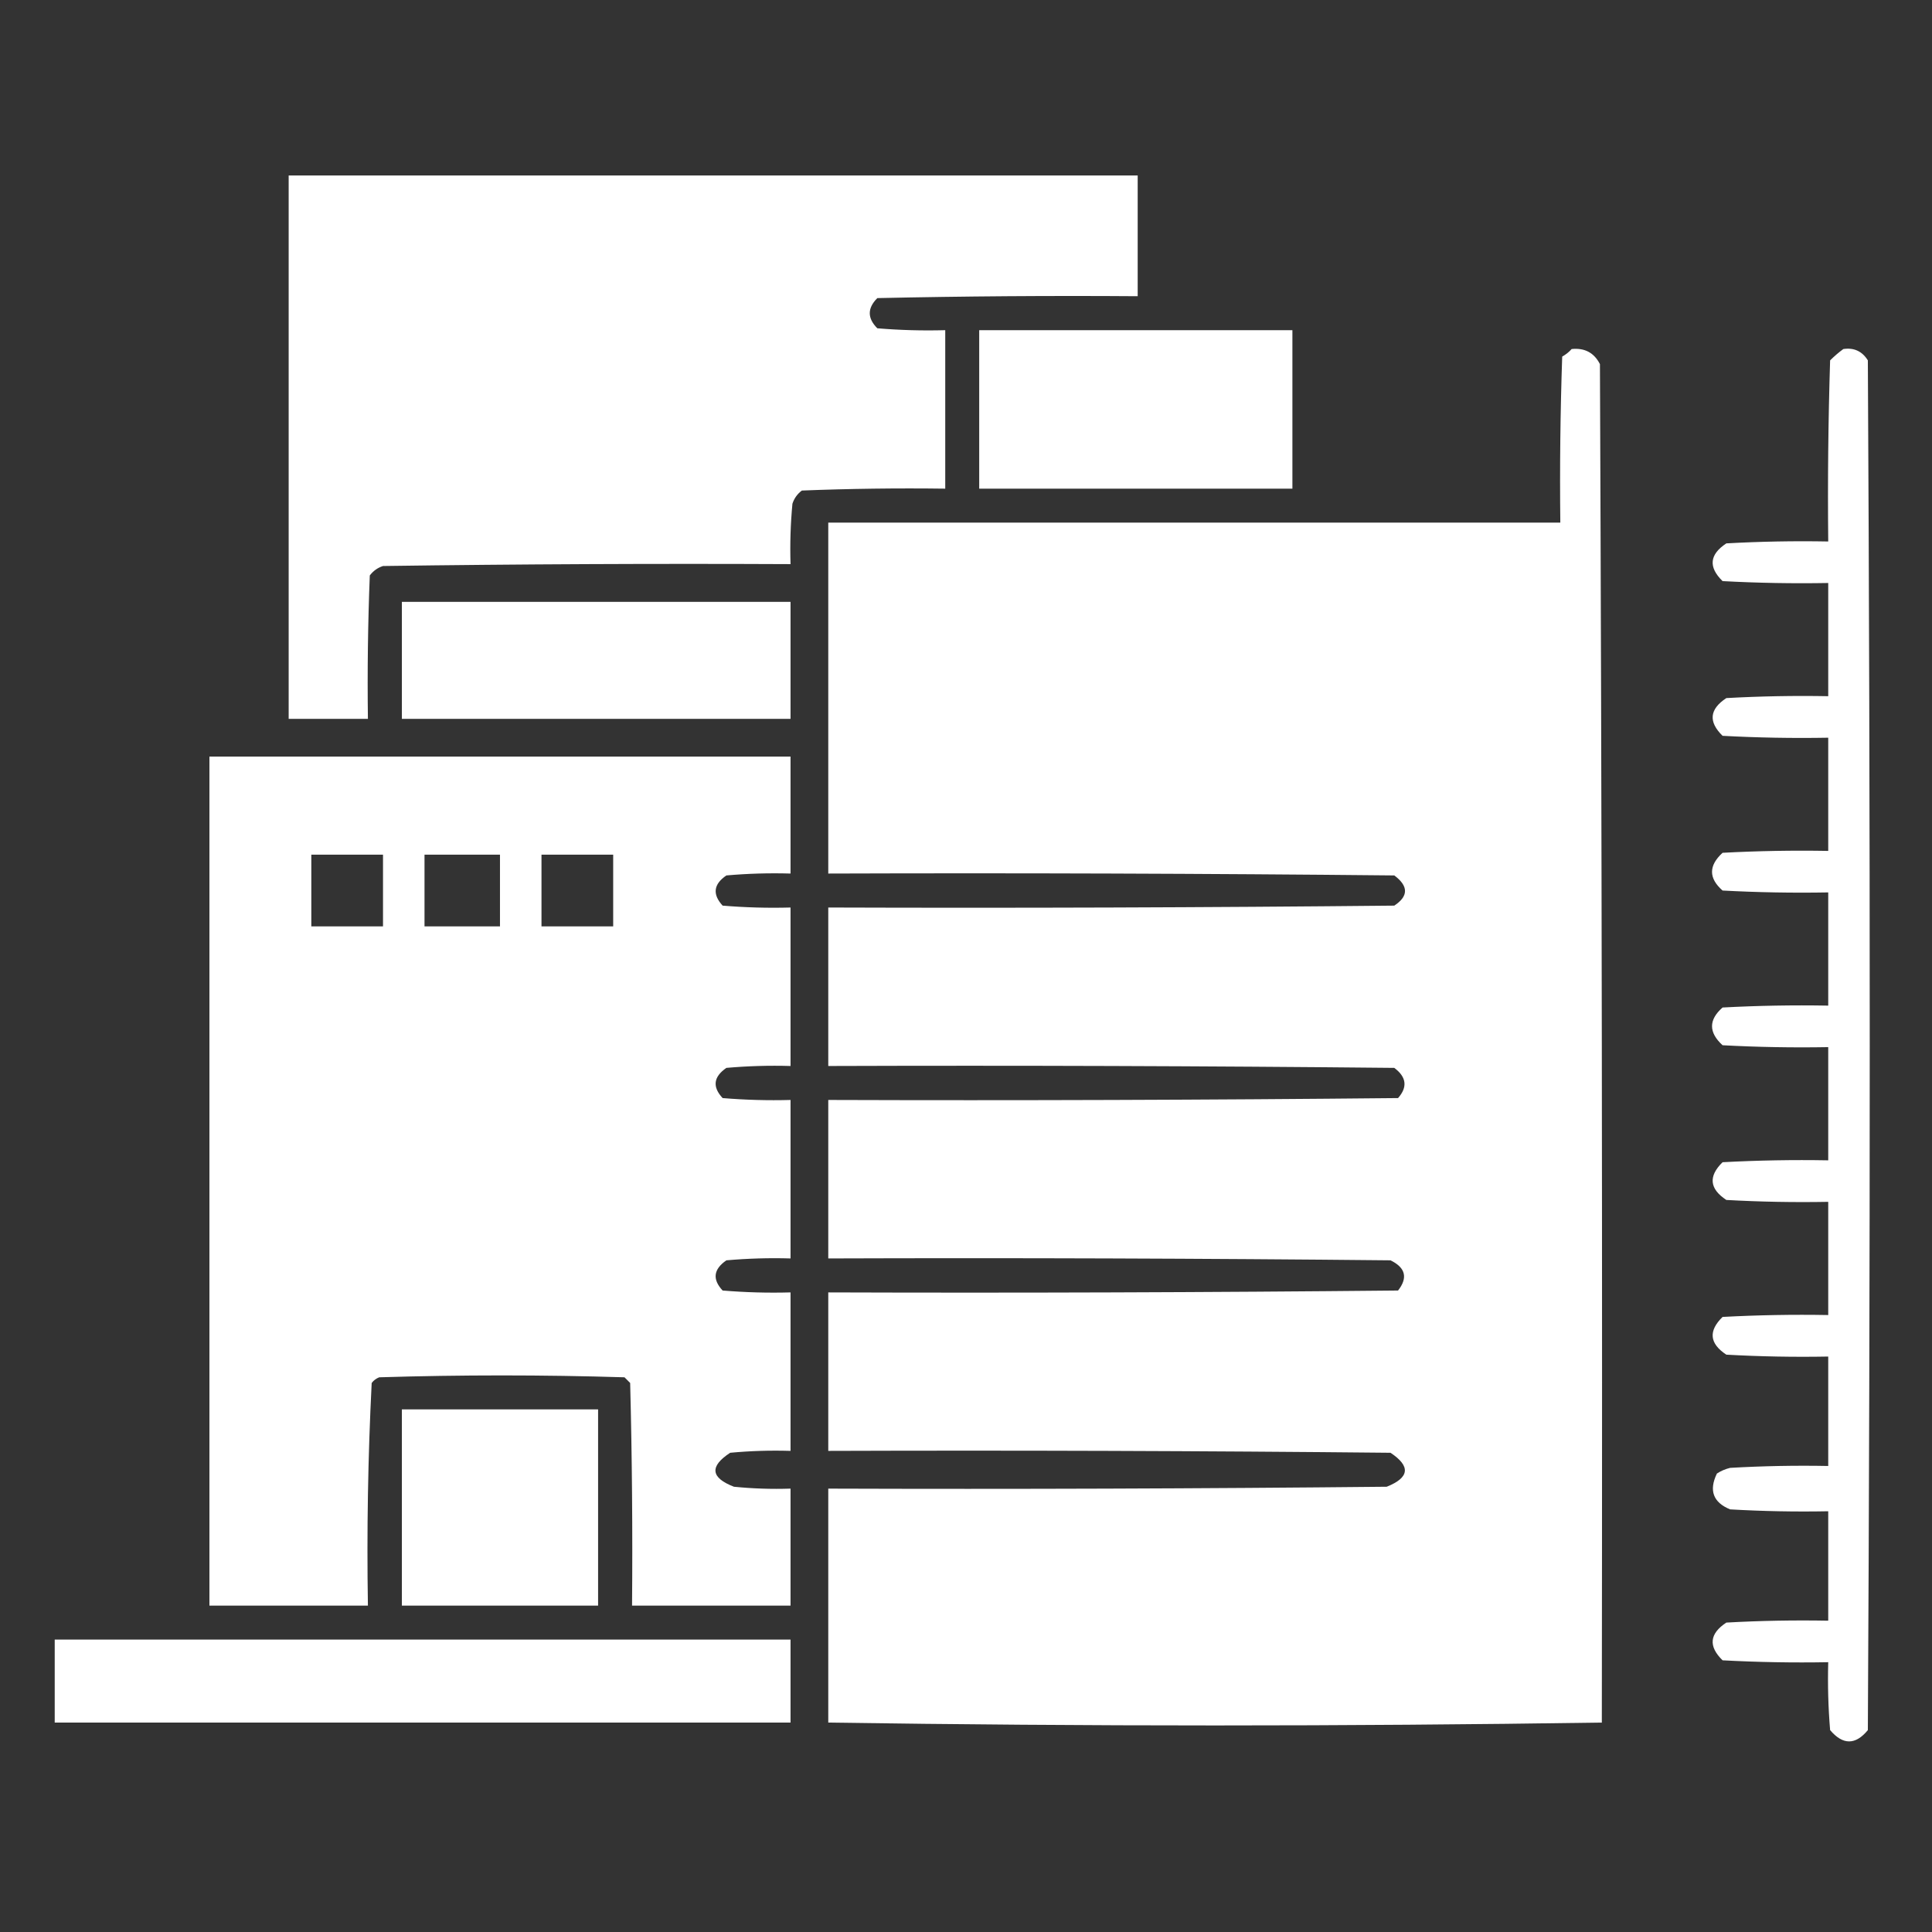 <?xml version="1.0" encoding="UTF-8"?>
<!DOCTYPE svg PUBLIC "-//W3C//DTD SVG 1.1//EN" "http://www.w3.org/Graphics/SVG/1.1/DTD/svg11.dtd">
<svg xmlns="http://www.w3.org/2000/svg" version="1.1" width="512px" height="512px" style="shape-rendering:geometricPrecision; text-rendering:geometricPrecision; image-rendering:optimizeQuality; fill-rule:evenodd; clip-rule:evenodd" xmlns:xlink="http://www.w3.org/1999/xlink">
<rect width="100%" height="100%" fill="#333333" stroke="none"/>
<g><path fill="#ffffff" d="M 76.5,46.5 C 151.5,46.5 226.5,46.5 301.5,46.5C 301.5,57.167 301.5,67.833 301.5,78.5C 278.498,78.333 255.498,78.5 232.5,79C 229.833,81.667 229.833,84.333 232.5,87C 238.491,87.499 244.491,87.666 250.5,87.5C 250.5,101.5 250.5,115.5 250.5,129.5C 237.829,129.333 225.162,129.5 212.5,130C 211.299,130.903 210.465,132.069 210,133.5C 209.501,138.823 209.334,144.156 209.5,149.5C 173.498,149.333 137.498,149.5 101.5,150C 100.069,150.465 98.903,151.299 98,152.5C 97.5,165.162 97.333,177.829 97.5,190.5C 90.5,190.5 83.5,190.5 76.5,190.5C 76.5,142.5 76.5,94.5 76.5,46.5 Z"/></g>
<g><path fill="#ffffff" d="M 259.5,87.5 C 287.167,87.5 314.833,87.5 342.5,87.5C 342.5,101.5 342.5,115.5 342.5,129.5C 314.833,129.5 287.167,129.5 259.5,129.5C 259.5,115.5 259.5,101.5 259.5,87.5 Z"/></g>
<g><path fill="#ffffff" d="M 416.5,92.5 C 419.961,92.146 422.461,93.479 424,96.5C 424.5,216.5 424.667,336.5 424.5,456.5C 356.176,457.516 287.843,457.516 219.5,456.5C 219.5,435.833 219.5,415.167 219.5,394.5C 268.834,394.667 318.168,394.5 367.5,394C 373.555,391.574 373.888,388.574 368.5,385C 318.834,384.5 269.168,384.333 219.5,384.5C 219.5,370.5 219.5,356.5 219.5,342.5C 269.834,342.667 320.168,342.5 370.5,342C 373.153,338.61 372.486,335.943 368.5,334C 318.834,333.5 269.168,333.333 219.5,333.5C 219.5,319.5 219.5,305.5 219.5,291.5C 269.834,291.667 320.168,291.5 370.5,291C 373.07,288.085 372.737,285.419 369.5,283C 319.501,282.5 269.501,282.333 219.5,282.5C 219.5,268.5 219.5,254.5 219.5,240.5C 269.501,240.667 319.501,240.5 369.5,240C 373.29,237.497 373.29,234.83 369.5,232C 319.501,231.5 269.501,231.333 219.5,231.5C 219.5,200.5 219.5,169.5 219.5,138.5C 284.167,138.5 348.833,138.5 413.5,138.5C 413.333,123.83 413.5,109.163 414,94.5C 414.995,93.934 415.828,93.267 416.5,92.5 Z"/></g>
<g><path fill="#ffffff" d="M 488.5,92.5 C 491.325,92.081 493.491,93.081 495,95.5C 495.667,216.5 495.667,337.5 495,458.5C 491.714,462.485 488.381,462.485 485,458.5C 484.501,452.509 484.334,446.509 484.5,440.5C 475.161,440.666 465.827,440.5 456.5,440C 452.689,436.277 453.023,432.944 457.5,430C 466.494,429.5 475.494,429.334 484.5,429.5C 484.5,419.833 484.5,410.167 484.5,400.5C 475.827,400.666 467.16,400.5 458.5,400C 453.993,398.151 452.826,394.984 455,390.5C 456.067,389.809 457.234,389.309 458.5,389C 467.16,388.5 475.827,388.334 484.5,388.5C 484.5,378.833 484.5,369.167 484.5,359.5C 475.494,359.666 466.494,359.5 457.5,359C 453.023,356.056 452.689,352.723 456.5,349C 465.827,348.5 475.161,348.334 484.5,348.5C 484.5,338.5 484.5,328.5 484.5,318.5C 475.494,318.666 466.494,318.5 457.5,318C 453.023,315.056 452.689,311.723 456.5,308C 465.827,307.5 475.161,307.334 484.5,307.5C 484.5,297.5 484.5,287.5 484.5,277.5C 475.161,277.666 465.827,277.5 456.5,277C 452.776,273.596 452.776,270.263 456.5,267C 465.827,266.5 475.161,266.334 484.5,266.5C 484.5,256.5 484.5,246.5 484.5,236.5C 475.161,236.666 465.827,236.5 456.5,236C 452.776,232.737 452.776,229.404 456.5,226C 465.827,225.5 475.161,225.334 484.5,225.5C 484.5,215.5 484.5,205.5 484.5,195.5C 475.161,195.666 465.827,195.5 456.5,195C 452.689,191.277 453.023,187.944 457.5,185C 466.494,184.5 475.494,184.334 484.5,184.5C 484.5,174.5 484.5,164.5 484.5,154.5C 475.161,154.666 465.827,154.5 456.5,154C 452.689,150.277 453.023,146.944 457.5,144C 466.494,143.5 475.494,143.334 484.5,143.5C 484.333,127.497 484.5,111.497 485,95.5C 486.145,94.364 487.312,93.364 488.5,92.5 Z"/></g>
<g><path fill="#ffffff" d="M 106.5,159.5 C 140.833,159.5 175.167,159.5 209.5,159.5C 209.5,169.833 209.5,180.167 209.5,190.5C 175.167,190.5 140.833,190.5 106.5,190.5C 106.5,180.167 106.5,169.833 106.5,159.5 Z"/></g>
<g><path fill="#ffffff" d="M 55.5,200.5 C 106.833,200.5 158.167,200.5 209.5,200.5C 209.5,210.833 209.5,221.167 209.5,231.5C 203.824,231.334 198.157,231.501 192.5,232C 189.083,234.321 188.75,236.988 191.5,240C 197.491,240.499 203.491,240.666 209.5,240.5C 209.5,254.5 209.5,268.5 209.5,282.5C 203.824,282.334 198.157,282.501 192.5,283C 189.068,285.367 188.735,288.034 191.5,291C 197.491,291.499 203.491,291.666 209.5,291.5C 209.5,305.5 209.5,319.5 209.5,333.5C 203.824,333.334 198.157,333.501 192.5,334C 189.068,336.367 188.735,339.034 191.5,342C 197.491,342.499 203.491,342.666 209.5,342.5C 209.5,356.5 209.5,370.5 209.5,384.5C 204.156,384.334 198.823,384.501 193.5,385C 187.985,388.612 188.318,391.612 194.5,394C 199.489,394.499 204.489,394.666 209.5,394.5C 209.5,404.833 209.5,415.167 209.5,425.5C 195.5,425.5 181.5,425.5 167.5,425.5C 167.667,405.831 167.5,386.164 167,366.5C 166.5,366 166,365.5 165.5,365C 143.833,364.333 122.167,364.333 100.5,365C 99.692,365.308 99.025,365.808 98.5,366.5C 97.512,386.12 97.179,405.787 97.5,425.5C 83.5,425.5 69.5,425.5 55.5,425.5C 55.5,350.5 55.5,275.5 55.5,200.5 Z M 82.5,226.5 C 88.833,226.5 95.167,226.5 101.5,226.5C 101.5,232.833 101.5,239.167 101.5,245.5C 95.167,245.5 88.833,245.5 82.5,245.5C 82.5,239.167 82.5,232.833 82.5,226.5 Z M 112.5,226.5 C 119.167,226.5 125.833,226.5 132.5,226.5C 132.5,232.833 132.5,239.167 132.5,245.5C 125.833,245.5 119.167,245.5 112.5,245.5C 112.5,239.167 112.5,232.833 112.5,226.5 Z M 143.5,226.5 C 149.833,226.5 156.167,226.5 162.5,226.5C 162.5,232.833 162.5,239.167 162.5,245.5C 156.167,245.5 149.833,245.5 143.5,245.5C 143.5,239.167 143.5,232.833 143.5,226.5 Z"/></g>
<g><path fill="#ffffff" d="M 106.5,373.5 C 123.833,373.5 141.167,373.5 158.5,373.5C 158.5,390.833 158.5,408.167 158.5,425.5C 141.167,425.5 123.833,425.5 106.5,425.5C 106.5,408.167 106.5,390.833 106.5,373.5 Z"/></g>
<g><path fill="#ffffff" d="M 14.5,434.5 C 79.5,434.5 144.5,434.5 209.5,434.5C 209.5,441.833 209.5,449.167 209.5,456.5C 144.5,456.5 79.5,456.5 14.5,456.5C 14.5,449.167 14.5,441.833 14.5,434.5 Z"/></g>
</svg>
